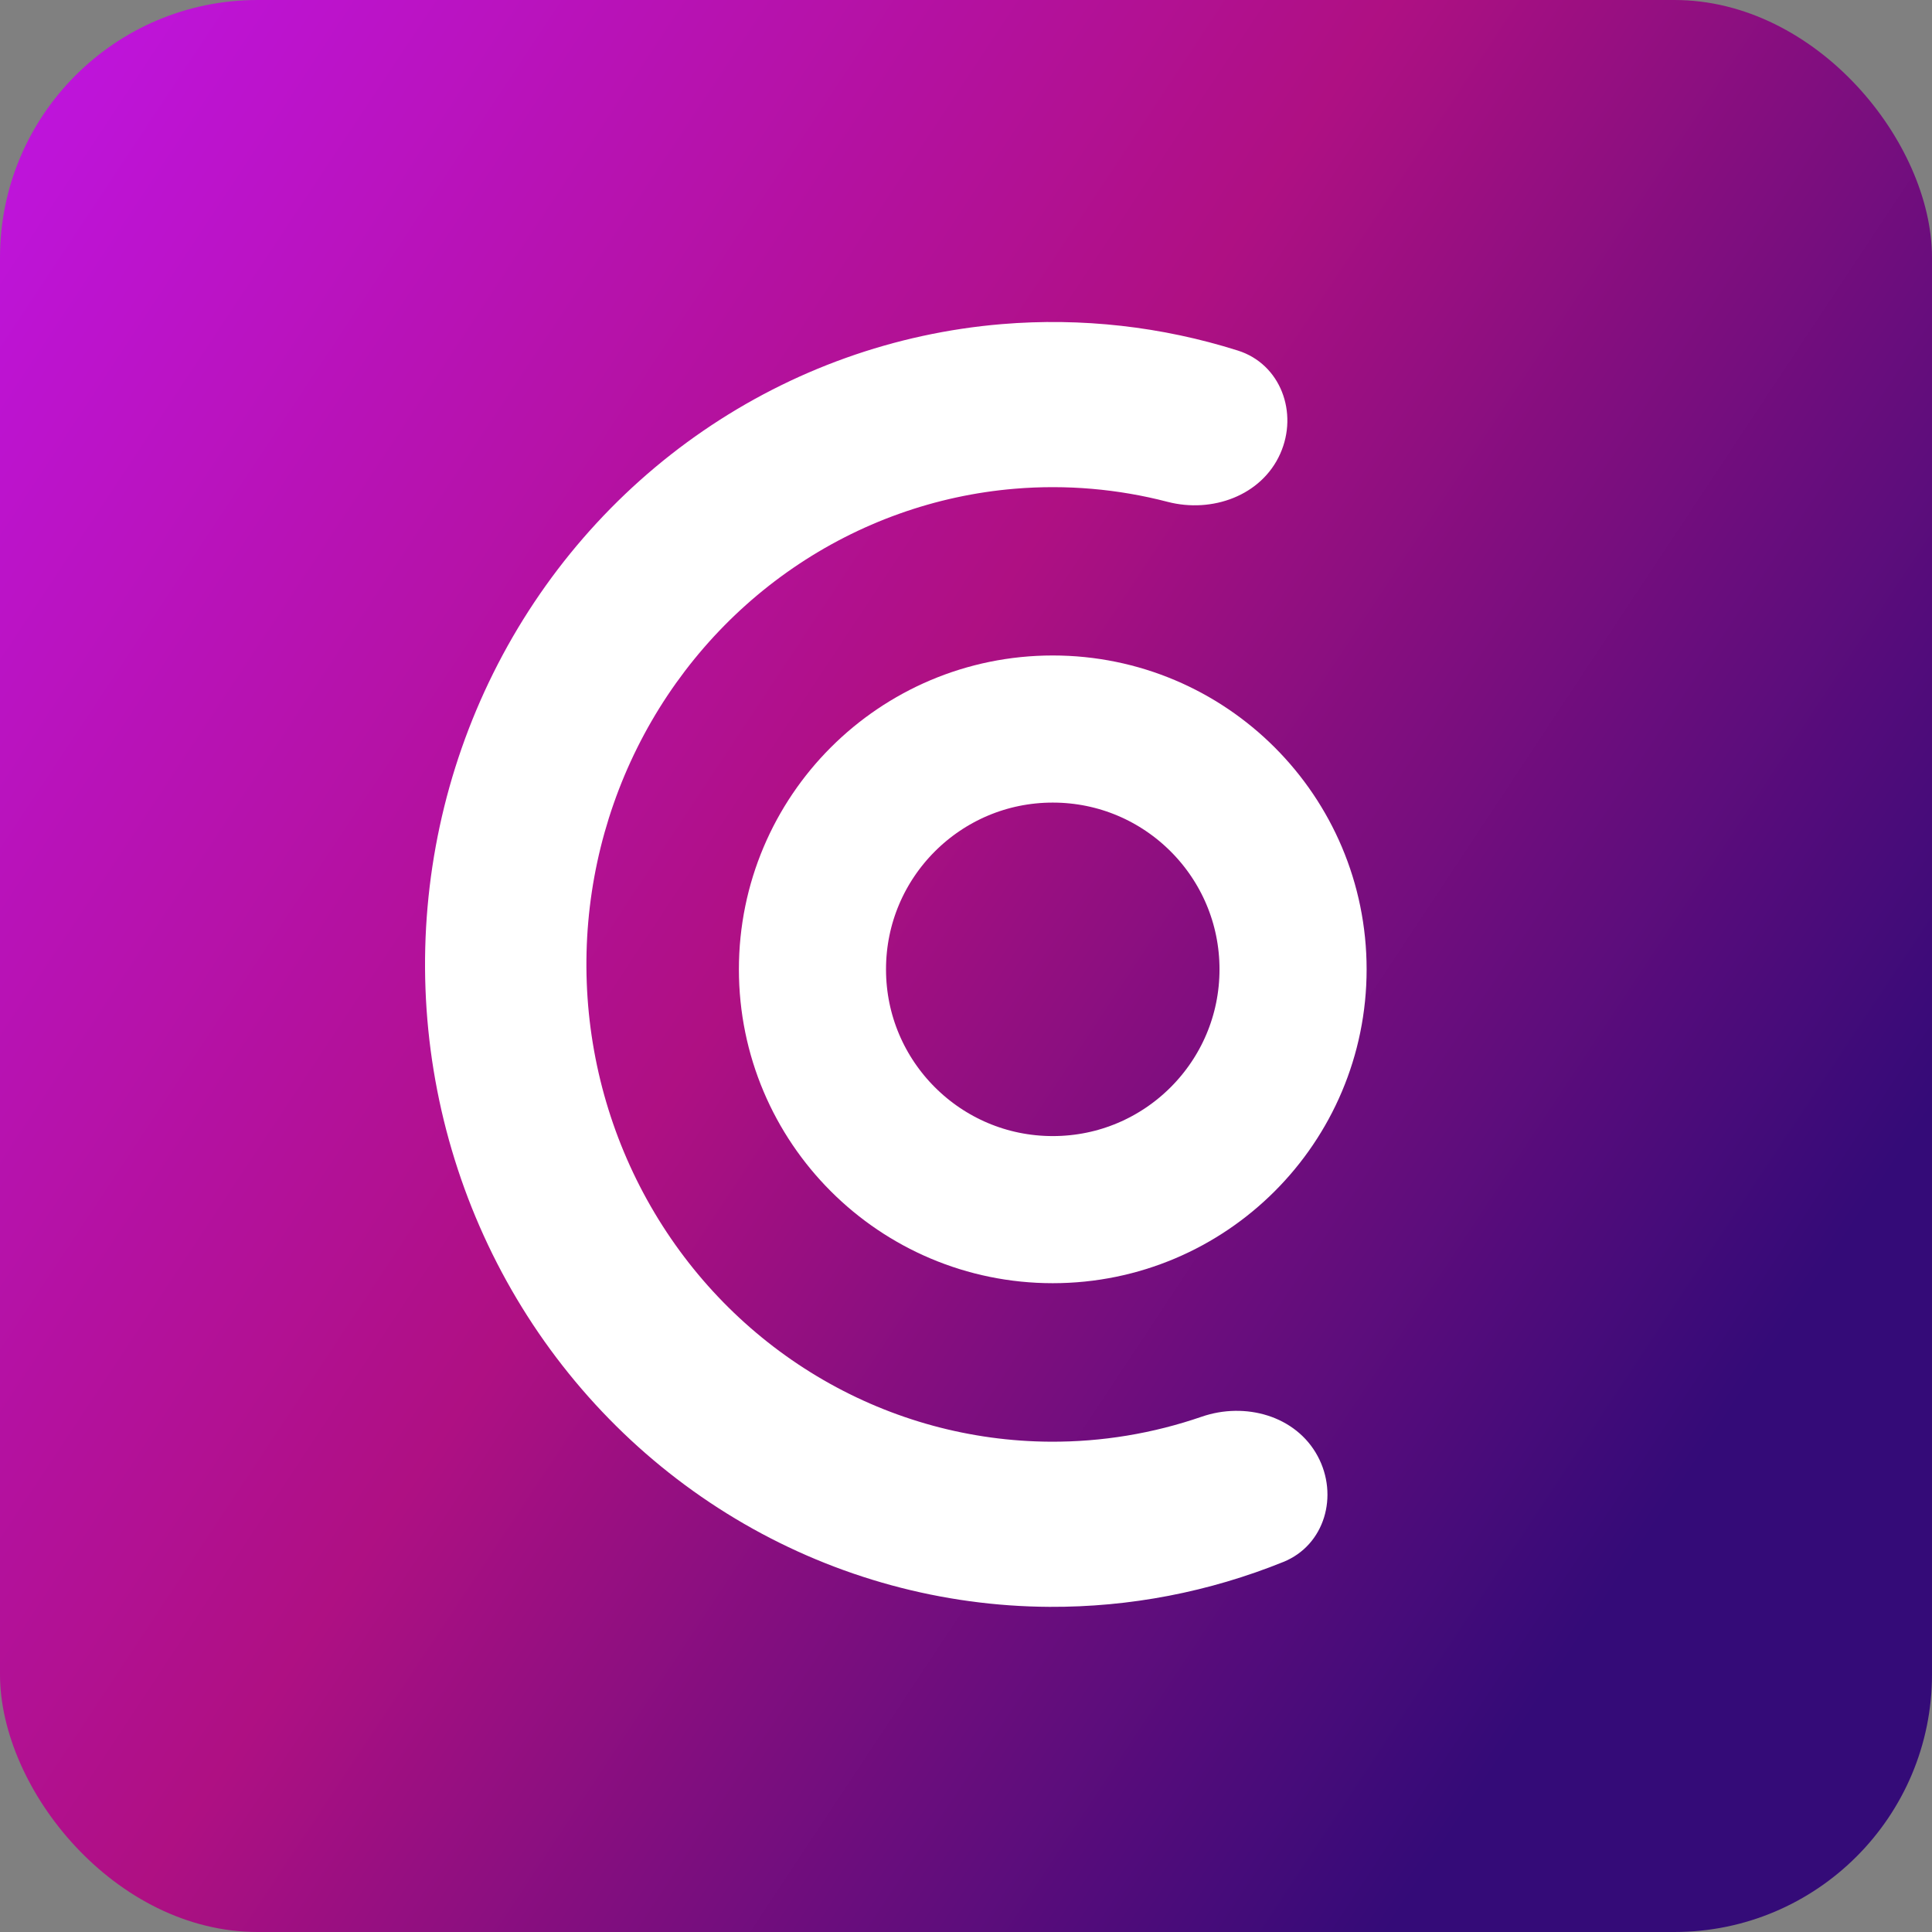 <svg width="150" height="150" viewBox="0 0 150 150" fill="none" xmlns="http://www.w3.org/2000/svg">
<rect x="0" y="0" width="150" height="150" fill="#808080" stroke="none"/>
<rect width="150" height="150" rx="20" fill="url(#paint0_linear_18_202)"/>
<path d="M99.398 35.225C100.816 32.044 99.43 28.268 96.109 27.218C90.198 25.351 83.975 24.647 77.772 25.165C69.483 25.858 61.505 28.709 54.597 33.449C47.69 38.188 42.082 44.658 38.308 52.242C34.534 59.826 32.719 68.273 33.035 76.778C33.352 85.283 35.79 93.564 40.118 100.832C44.445 108.1 50.518 114.114 57.758 118.301C64.998 122.489 73.165 124.711 81.481 124.755C87.715 124.788 93.878 123.597 99.64 121.268C102.86 119.966 103.95 116.108 102.303 113.051V113.051C100.61 109.908 96.674 108.829 93.299 109.993C89.527 111.294 85.556 111.955 81.546 111.933C75.368 111.9 69.301 110.25 63.922 107.139C58.543 104.028 54.031 99.56 50.816 94.16C47.601 88.76 45.79 82.608 45.555 76.289C45.319 69.971 46.668 63.696 49.472 58.061C52.276 52.426 56.442 47.62 61.574 44.099C66.706 40.578 72.633 38.459 78.791 37.945C82.786 37.611 86.793 37.96 90.649 38.962C94.105 39.861 97.946 38.486 99.398 35.225V35.225Z" fill="white"/>
<circle cx="81.736" cy="75.259" r="18.657" stroke="white" stroke-width="11.422"/>
<defs>
<linearGradient id="paint0_linear_18_202" x1="-8.68365e-07" y1="7.5" x2="140.5" y2="100.5" gradientUnits="userSpaceOnUse">
<stop stop-color="#BF14DE"/>
<stop offset="0.51" stop-color="#AF1083"/>
<stop offset="1" stop-color="#340B78"/>
</linearGradient>
</defs>
</svg>
